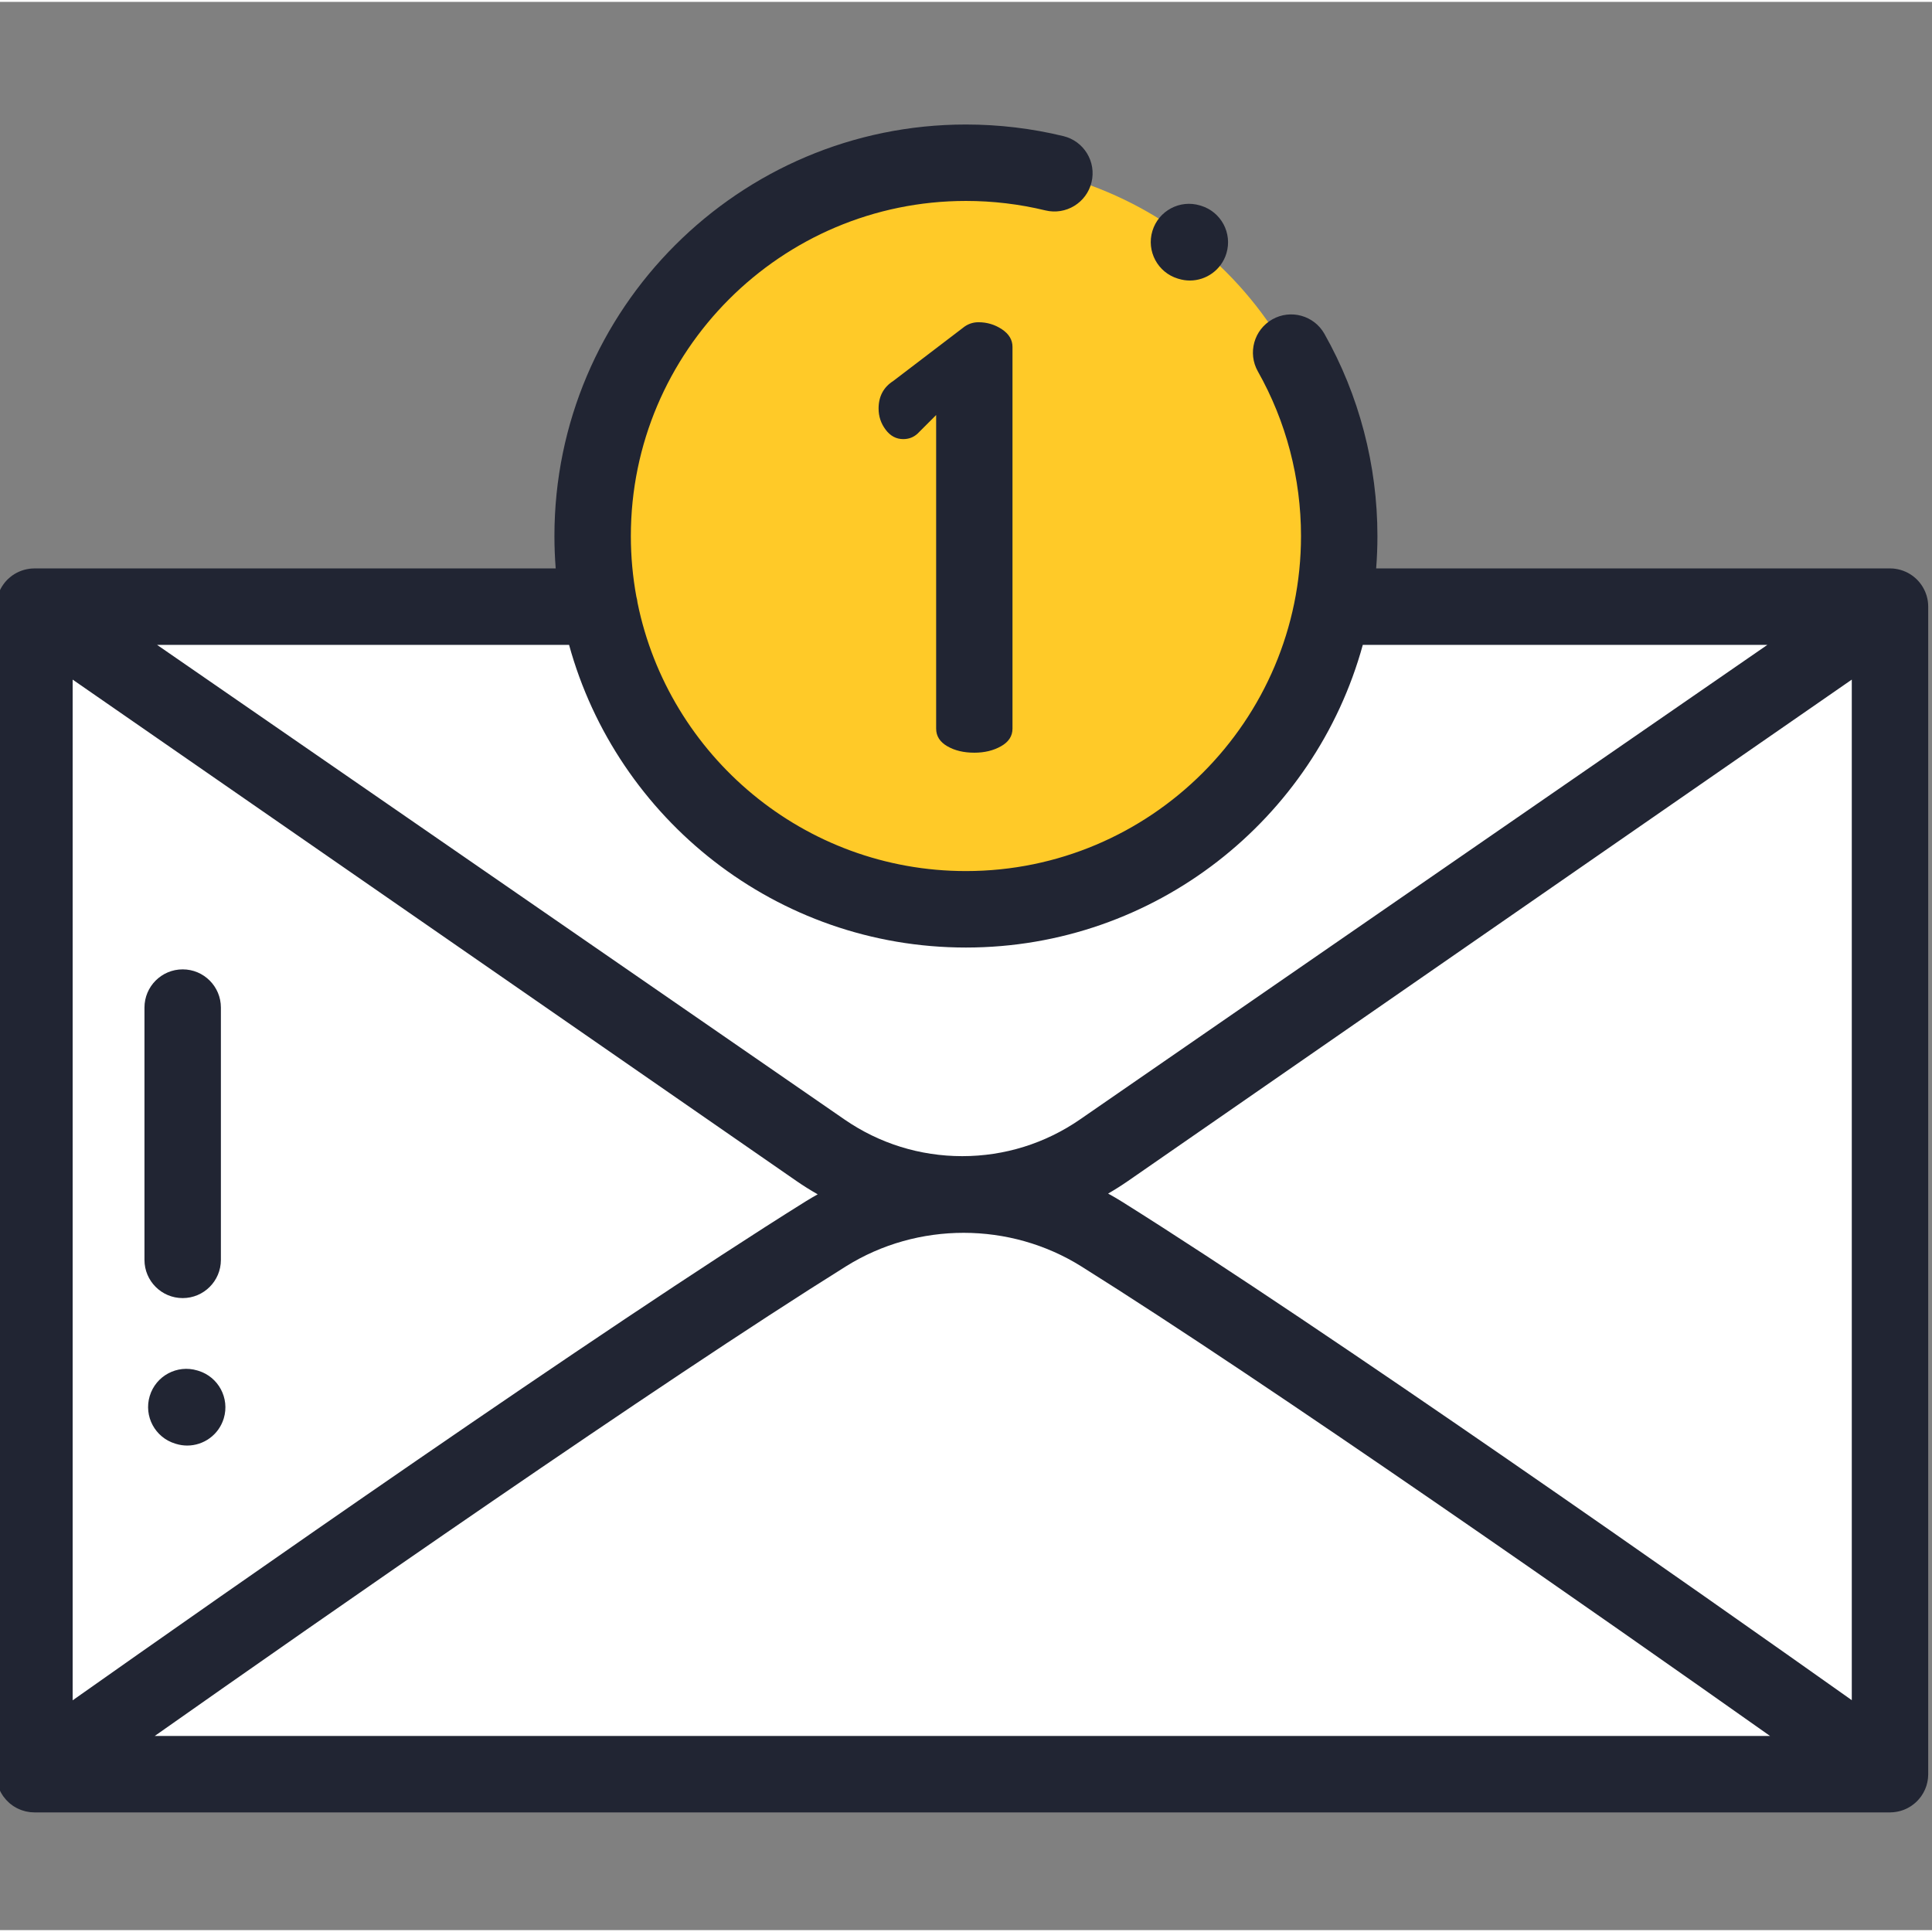 <?xml version="1.0"?>
<svg xmlns="http://www.w3.org/2000/svg" height="512px" viewBox="1 -32 511.999 511" width="512px" class=""><rect x="1" y="-32" width="511.999" height="511" fill="#808080" stroke="none"/><g><path d="m501.871 437.672h-491.746v-309.41l208.902 144.23c11.129 7.684 24.051 11.523 36.973 11.523s25.844-3.84 36.969-11.523l208.902-144.23zm0 0" fill="#ece9e8" data-original="#ECE9E8" class="active-path" style="fill:#FFFFFF" data-old_color="#ffffff"/><path d="m354.141 128.262h147.73l-207.711 143.887c-22.957 15.902-53.367 15.902-76.32 0l-207.715-143.887h149.758" fill="#ece9e8" data-original="#ECE9E8" class="active-path" style="fill:#FFFFFF" data-old_color="#ffffff"/><path d="m354.926 109.551c0 54.633-44.293 98.926-98.926 98.926-54.637 0-98.926-44.293-98.926-98.926 0-54.637 44.289-98.926 98.926-98.926 54.633 0 98.926 44.289 98.926 98.926zm0 0" fill="#ffde91" data-original="#FFDE91" class="" style="fill:#FFCA28" data-old_color="#FFca28"/><path d="m512 128.266c0-.031-.008-.062-.008-.098-.004-.426-.031-.852-.09-1.281 0-.008 0-.012 0-.02-.059-.406-.145-.812-.254-1.215-.02-.074-.039-.148-.059-.219-.02-.062-.031-.129-.051-.191-.102-.32-.219-.629-.348-.934-.027-.062-.059-.125-.086-.188-.344-.762-.773-1.473-1.281-2.113-.039-.051-.074-.102-.117-.152-.25-.309-.52-.598-.809-.875-.051-.051-.105-.102-.16-.152-.301-.273-.609-.531-.938-.77-.035-.027-.078-.051-.117-.078-.344-.242-.703-.465-1.074-.664-.012-.004-.023-.012-.031-.02-.004 0-.008 0-.012-.004-.375-.195-.766-.363-1.164-.512-.059-.023-.117-.047-.176-.066-.379-.133-.762-.242-1.156-.328-.074-.016-.148-.031-.223-.047-.395-.078-.789-.141-1.195-.172-.043-.004-.086 0-.129-.004-.215-.016-.434-.027-.652-.027h-136.172c.223-2.832.336-5.695.336-8.586 0-18.789-4.859-37.316-14.051-53.582-2.75-4.867-8.93-6.582-13.797-3.832-4.871 2.75-6.586 8.93-3.836 13.797 7.48 13.23 11.43 28.316 11.43 43.617 0 48.965-39.832 88.797-88.797 88.797-42.91 0-78.805-30.59-87.027-71.105-.059-.57-.172-1.117-.32-1.652-.953-5.207-1.453-10.562-1.453-16.039 0-48.961 39.836-88.797 88.801-88.797 7.117 0 14.199.844 21.051 2.508 5.434 1.32 10.91-2.016 12.23-7.453 1.32-5.434-2.016-10.91-7.449-12.23-8.414-2.043-17.105-3.078-25.832-3.078-60.133 0-109.055 48.922-109.055 109.055 0 2.887.117 5.75.336 8.586h-138.141c-.227 0-.449.012-.672.027-.031 0-.066 0-.102.004-.41.031-.809.094-1.207.172-.07.012-.141.027-.211.043-.395.086-.785.195-1.164.332-.059.02-.113.039-.168.062-.402.148-.793.316-1.168.512-.004.004-.008.004-.012.008-.012.004-.02.012-.031.02-.371.195-.73.418-1.078.66-.035.027-.078.051-.113.078-.328.238-.641.496-.938.773-.055.051-.109.098-.164.148-.285.277-.555.57-.809.879-.039.047-.078.098-.113.148-.508.641-.938 1.352-1.281 2.117-.027.062-.059.125-.086.188-.129.301-.246.613-.348.934-.02.062-.031.125-.051.188-.02.074-.039.148-.059.223-.109.402-.199.805-.254 1.211 0 .008 0 .012-.004.02-.059.43-.082.855-.086 1.281 0 .035-.008.066-.008.098v309.41c0 .035.004.07.004.109.004.211.016.422.035.633.008.125.012.25.027.371.02.203.055.402.09.602.023.129.039.266.066.395.039.176.09.348.137.523.039.148.074.301.121.449.047.145.105.289.16.43.062.172.121.344.195.508.051.121.113.242.172.359.09.184.176.367.273.543.062.109.129.215.195.32.109.18.223.363.34.535.023.027.039.062.059.09.043.059.094.109.137.168.164.223.336.438.52.645.09.105.184.207.277.301.168.18.348.352.535.52.094.086.191.18.289.266.273.227.555.441.852.641.086.055.176.105.262.16.227.141.461.281.703.406.109.059.227.109.34.164.227.109.457.211.691.301.113.043.227.086.344.125.246.086.496.16.754.227.105.027.215.059.32.082.273.062.551.109.828.145.098.016.191.035.285.047.348.035.699.059 1.059.059.023 0 .047.004.07.004h.023 491.707c.098 0 .191-.012.289-.016.195-.004.395-.012.59-.027.16-.016.316-.035.473-.059.164-.02.328-.043.488-.074.176-.031.348-.07.52-.113.145-.031.289-.066.43-.109.176-.047.348-.105.516-.164.141-.047.281-.098.422-.152.16-.066.316-.133.473-.203.148-.07.293-.137.438-.211.141-.074.273-.148.41-.227.152-.09.305-.18.457-.277.117-.078.234-.156.348-.238.156-.109.305-.223.453-.34.113-.086.219-.18.324-.27.141-.121.277-.242.41-.371.113-.109.219-.227.328-.34.113-.121.227-.242.332-.367.125-.145.242-.297.355-.449.062-.078.129-.152.188-.234.023-.031.039-.066.062-.098.121-.172.23-.352.34-.531.066-.105.137-.215.195-.324.102-.176.188-.355.273-.539.059-.121.125-.238.176-.363.074-.168.133-.34.195-.508.055-.145.113-.285.16-.43.047-.152.086-.309.125-.465.047-.168.094-.336.129-.504.031-.137.051-.277.074-.418.031-.191.066-.383.086-.578.016-.129.023-.262.031-.395.016-.203.027-.406.031-.613 0-.039.004-.078.004-.117v-309.41zm-491.746 19.336 191.816 132.875c1.832 1.27 3.715 2.441 5.629 3.531-1.082.605-2.156 1.23-3.211 1.887-54.426 33.992-155.223 104.676-194.234 132.207zm204.965 155.473c18.953-11.84 43.438-11.816 62.371.051 49.688 31.137 138.629 93.438 182.492 124.422h-428.074c44.051-31.004 133.375-93.348 183.211-124.473zm73.125-17.113c-1.207-.758-2.438-1.469-3.68-2.152 1.789-1.035 3.543-2.141 5.262-3.332l191.816-132.875v270.461c-38.902-27.555-139.172-98.117-193.398-132.102zm-41.359-67.355c50.152 0 92.496-34.031 105.172-80.215h107.223l-182.164 125.77c-9.219 6.367-20.016 9.73-31.215 9.73-11.203 0-21.996-3.363-31.219-9.73l-182.164-125.77h109.191c12.68 46.184 55.023 80.215 105.176 80.215zm0 0" data-original="#000000" class="" style="fill:#212533" data-old_color="#000000"/><path d="m49.414 311.508c5.59 0 10.125-4.535 10.125-10.125v-66.867c0-5.59-4.535-10.125-10.125-10.125-5.594 0-10.129 4.535-10.129 10.125v66.867c0 5.59 4.535 10.125 10.129 10.125zm0 0" data-original="#000000" class="" style="fill:#212533" data-old_color="#000000"/><path d="m53.527 330.758-.227-.066c-5.352-1.617-11.004 1.41-12.621 6.77-1.617 5.352 1.414 11.004 6.77 12.617l.23.07c.973.297 1.961.438 2.93.438 4.348 0 8.371-2.828 9.691-7.207 1.613-5.355-1.418-11.004-6.773-12.621zm0 0" data-original="#000000" class="" style="fill:#212533" data-old_color="#000000"/><path d="m252.047 165.262c1.969 1.145 4.359 1.711 7.16 1.711 2.695 0 5.055-.566 7.078-1.711 2.023-1.141 3.035-2.695 3.035-4.668v-101.164c0-1.867-.934-3.422-2.801-4.668-1.867-1.242-3.945-1.867-6.227-1.867-1.555 0-2.957.52-4.199 1.555l-18.367 14.008c-2.594 1.664-3.891 4.102-3.891 7.316 0 2.078.625 3.945 1.871 5.602 1.242 1.66 2.801 2.492 4.668 2.492 1.453 0 2.695-.469 3.734-1.402l4.98-4.98v83.109c0 1.973.984 3.527 2.957 4.668zm0 0" data-original="#000000" class="" style="fill:#212533" data-old_color="#000000"/><path d="m313.152 41.336.23.066c.98.297 1.969.441 2.941.441 4.344 0 8.363-2.82 9.688-7.195 1.621-5.352-1.402-11.008-6.754-12.629l-.23-.07c-5.348-1.617-11.008 1.402-12.629 6.758-1.621 5.352 1.402 11.008 6.754 12.629zm0 0" data-original="#000000" class="" style="fill:#212533" data-old_color="#000000"/></g> </svg>
